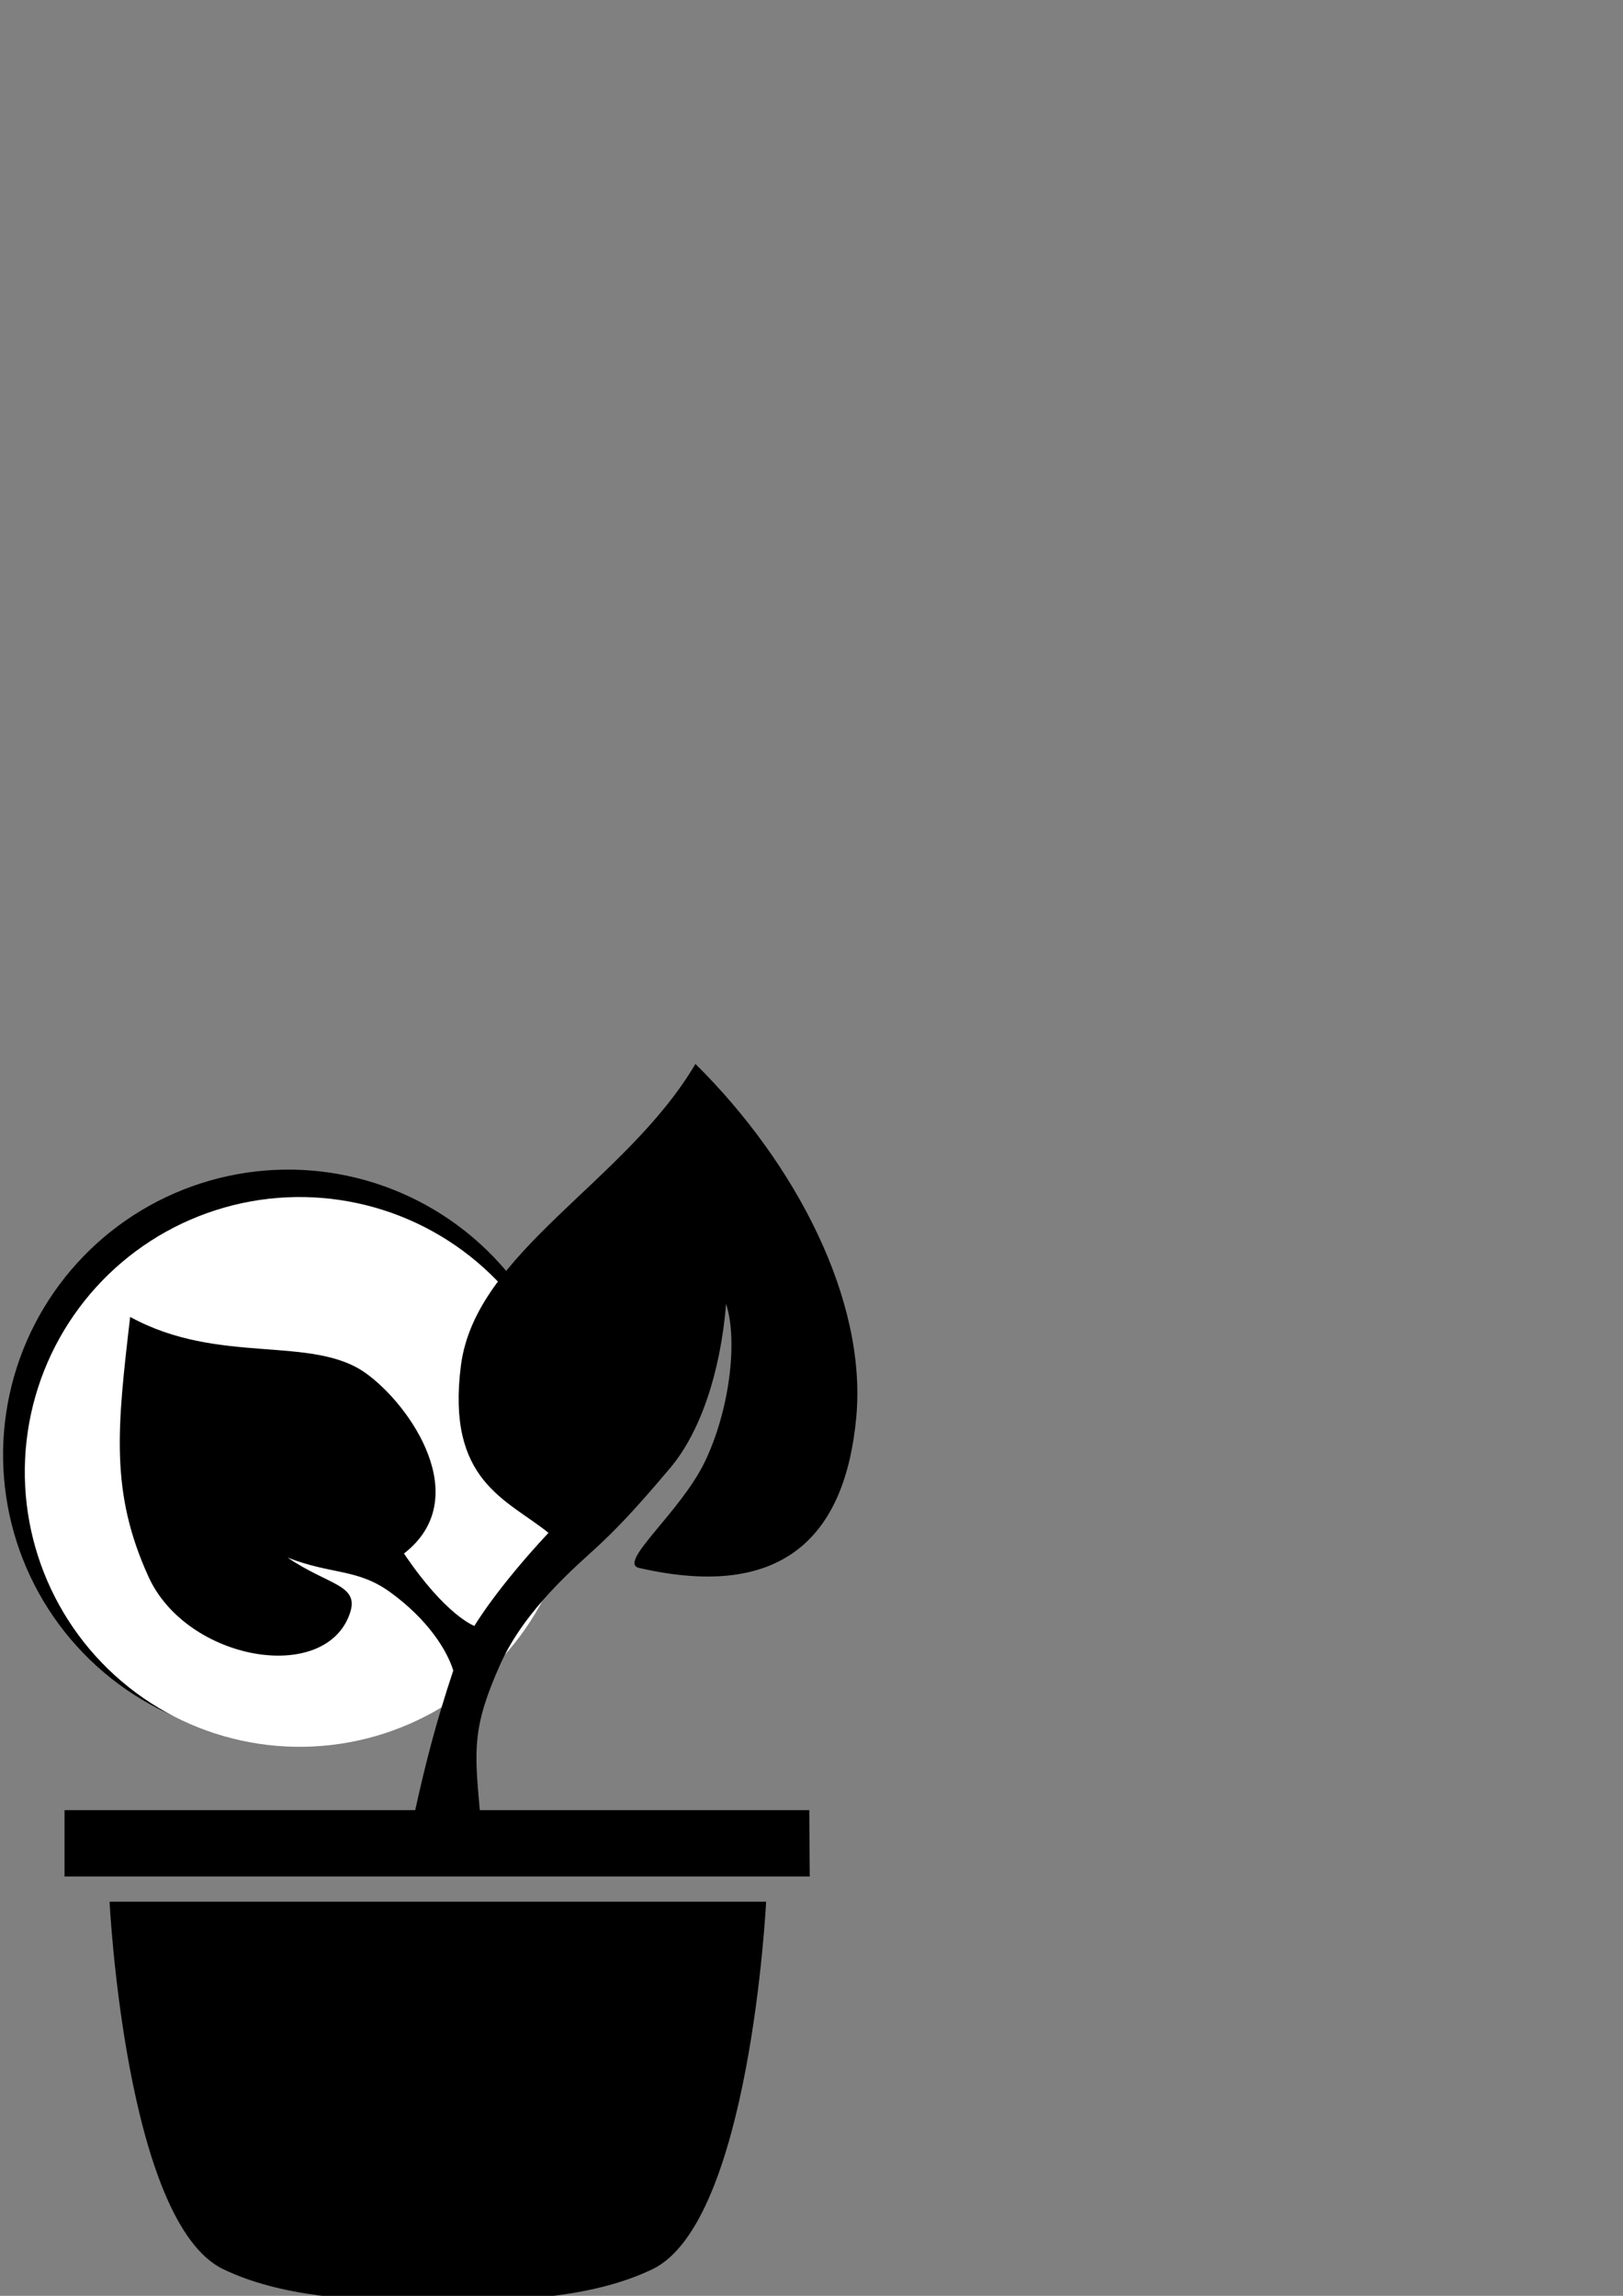 <?xml version="1.0" encoding="UTF-8" standalone="no"?>
<!-- Created with Inkscape (http://www.inkscape.org/) -->

<svg
   xmlns:dc="http://purl.org/dc/elements/1.1/"
   xmlns:cc="http://creativecommons.org/ns#"
   xmlns:rdf="http://www.w3.org/1999/02/22-rdf-syntax-ns#"
   xmlns:svg="http://www.w3.org/2000/svg"
   xmlns="http://www.w3.org/2000/svg"
   xmlns:sodipodi="http://sodipodi.sourceforge.net/DTD/sodipodi-0.dtd"
   xmlns:inkscape="http://www.inkscape.org/namespaces/inkscape"
   width="210mm"
   height="297mm"
   viewBox="0 0 210 297"
   version="1.1"
   id="svg8"
   inkscape:version="0.92.1 r15371"
   sodipodi:docname="icon.svg">
  <rect x="0" y="0" width="210" height="297" fill="#808080" stroke="none"/>
  <defs
     id="defs2" />
  <sodipodi:namedview
     id="base"
     pagecolor="#ffffff"
     bordercolor="#666666"
     borderopacity="1.0"
     inkscape:pageopacity="0.0"
     inkscape:pageshadow="2"
     inkscape:zoom="0.49497475"
     inkscape:cx="155.87304"
     inkscape:cy="488.71141"
     inkscape:document-units="mm"
     inkscape:current-layer="layer1"
     showgrid="false"
     inkscape:window-width="1920"
     inkscape:window-height="1016"
     inkscape:window-x="0"
     inkscape:window-y="27"
     inkscape:window-maximized="1"
     showguides="true"
     inkscape:guide-bbox="true" />
  <g
     inkscape:groupmode="layer"
     id="layer2"
     inkscape:label="bubble" />
  <g
     inkscape:label="plant"
     inkscape:groupmode="layer"
     id="layer1">
    <g
       id="g4642"
       transform="translate(-37.952,66.283)">
      <g
         transform="rotate(12.205,-79.53,287.544)"
         id="g4549">
        <circle
           style="fill:#000000;fill-opacity:1;stroke:none;stroke-width:0.244;stroke-opacity:1"
           id="path4507"
           cx="36.734"
           cy="92.943"
           r="36.896" />
        <circle
           style="fill:#ffffff;fill-opacity:1;stroke:none;stroke-width:0.235;stroke-opacity:1"
           id="path4507-3"
           cx="38.644"
           cy="94.794"
           r="35.561" />
      </g>
      <path
         sodipodi:nodetypes="ccscccscssscssscccccccscssc"
         inkscape:connector-curvature="0"
         id="path29"
         d="m 57.169,137.7 c -5.01,-10.994 -4.037,-19.367 -2.376,-33.62 11.491,6.309 23.517,2.28 30.499,7.286 5.819,4.172 14.078,16.232 4.932,23.324 5.424,8.057 9.111,9.365 9.111,9.365 0,0 2.782,-4.754 9.587,-12.041 -5.405,-4.354 -13.254,-6.693 -11.331,-21.649 1.89,-14.701 21.341,-23.738 30.343,-39.012 13.043,12.9 22.197,30.602 20.813,45.68 -1.385,15.079 -9.16,23.874 -28.099,19.522 -2.872,-0.66 5.352,-7.18 8.509,-13.747 3.157,-6.567 4.31,-15.555 2.743,-20.412 -0.722,8.893 -3.345,16.601 -7.209,21.198 -4.948,5.886 -7.413,8.319 -9.535,10.291 -2.407,2.237 -9.245,7.937 -12.454,15.093 -3.669,8.181 -3.365,11.076 -2.672,18.909 h 42.635 l 0.059,8.589 H 46.302 c 0,0 0,-4.326 0.003,-8.589 h 45.371 c 1.385,-6.266 2.7,-11.363 4.925,-18.064 -0.809,-2.601 -3.24,-6.551 -8.127,-10.107 -4.277,-3.112 -7.549,-2.256 -13.305,-4.498 5.336,3.638 9.371,3.481 8.033,7.277 -3.235,9.171 -21.081,6.071 -26.034,-4.796 z"
         style="fill:#000000;fill-opacity:1;stroke:none;stroke-width:0.149px;stroke-linecap:butt;stroke-linejoin:miter;stroke-opacity:1" />
      <path
         sodipodi:nodetypes="cssscccc"
         inkscape:connector-curvature="0"
         id="path4553"
         transform="scale(0.265)"
         d="m 196.715,678.234 c 0,0 7.716,156.552 55.578,179.443 27.485,13.145 62.826,15.748 104.707,15.748 41.881,0 77.222,-2.603 104.707,-15.748 47.862,-22.891 55.578,-179.443 55.578,-179.443 h -158 -4.57 z"
         style="fill:#000000;fill-opacity:1;stroke:none;stroke-width:1px;stroke-linecap:butt;stroke-linejoin:miter;stroke-opacity:1" />
    </g>
  </g>
  <g
     inkscape:groupmode="layer"
     id="layer3"
     inkscape:label="plant 1" />
</svg>
